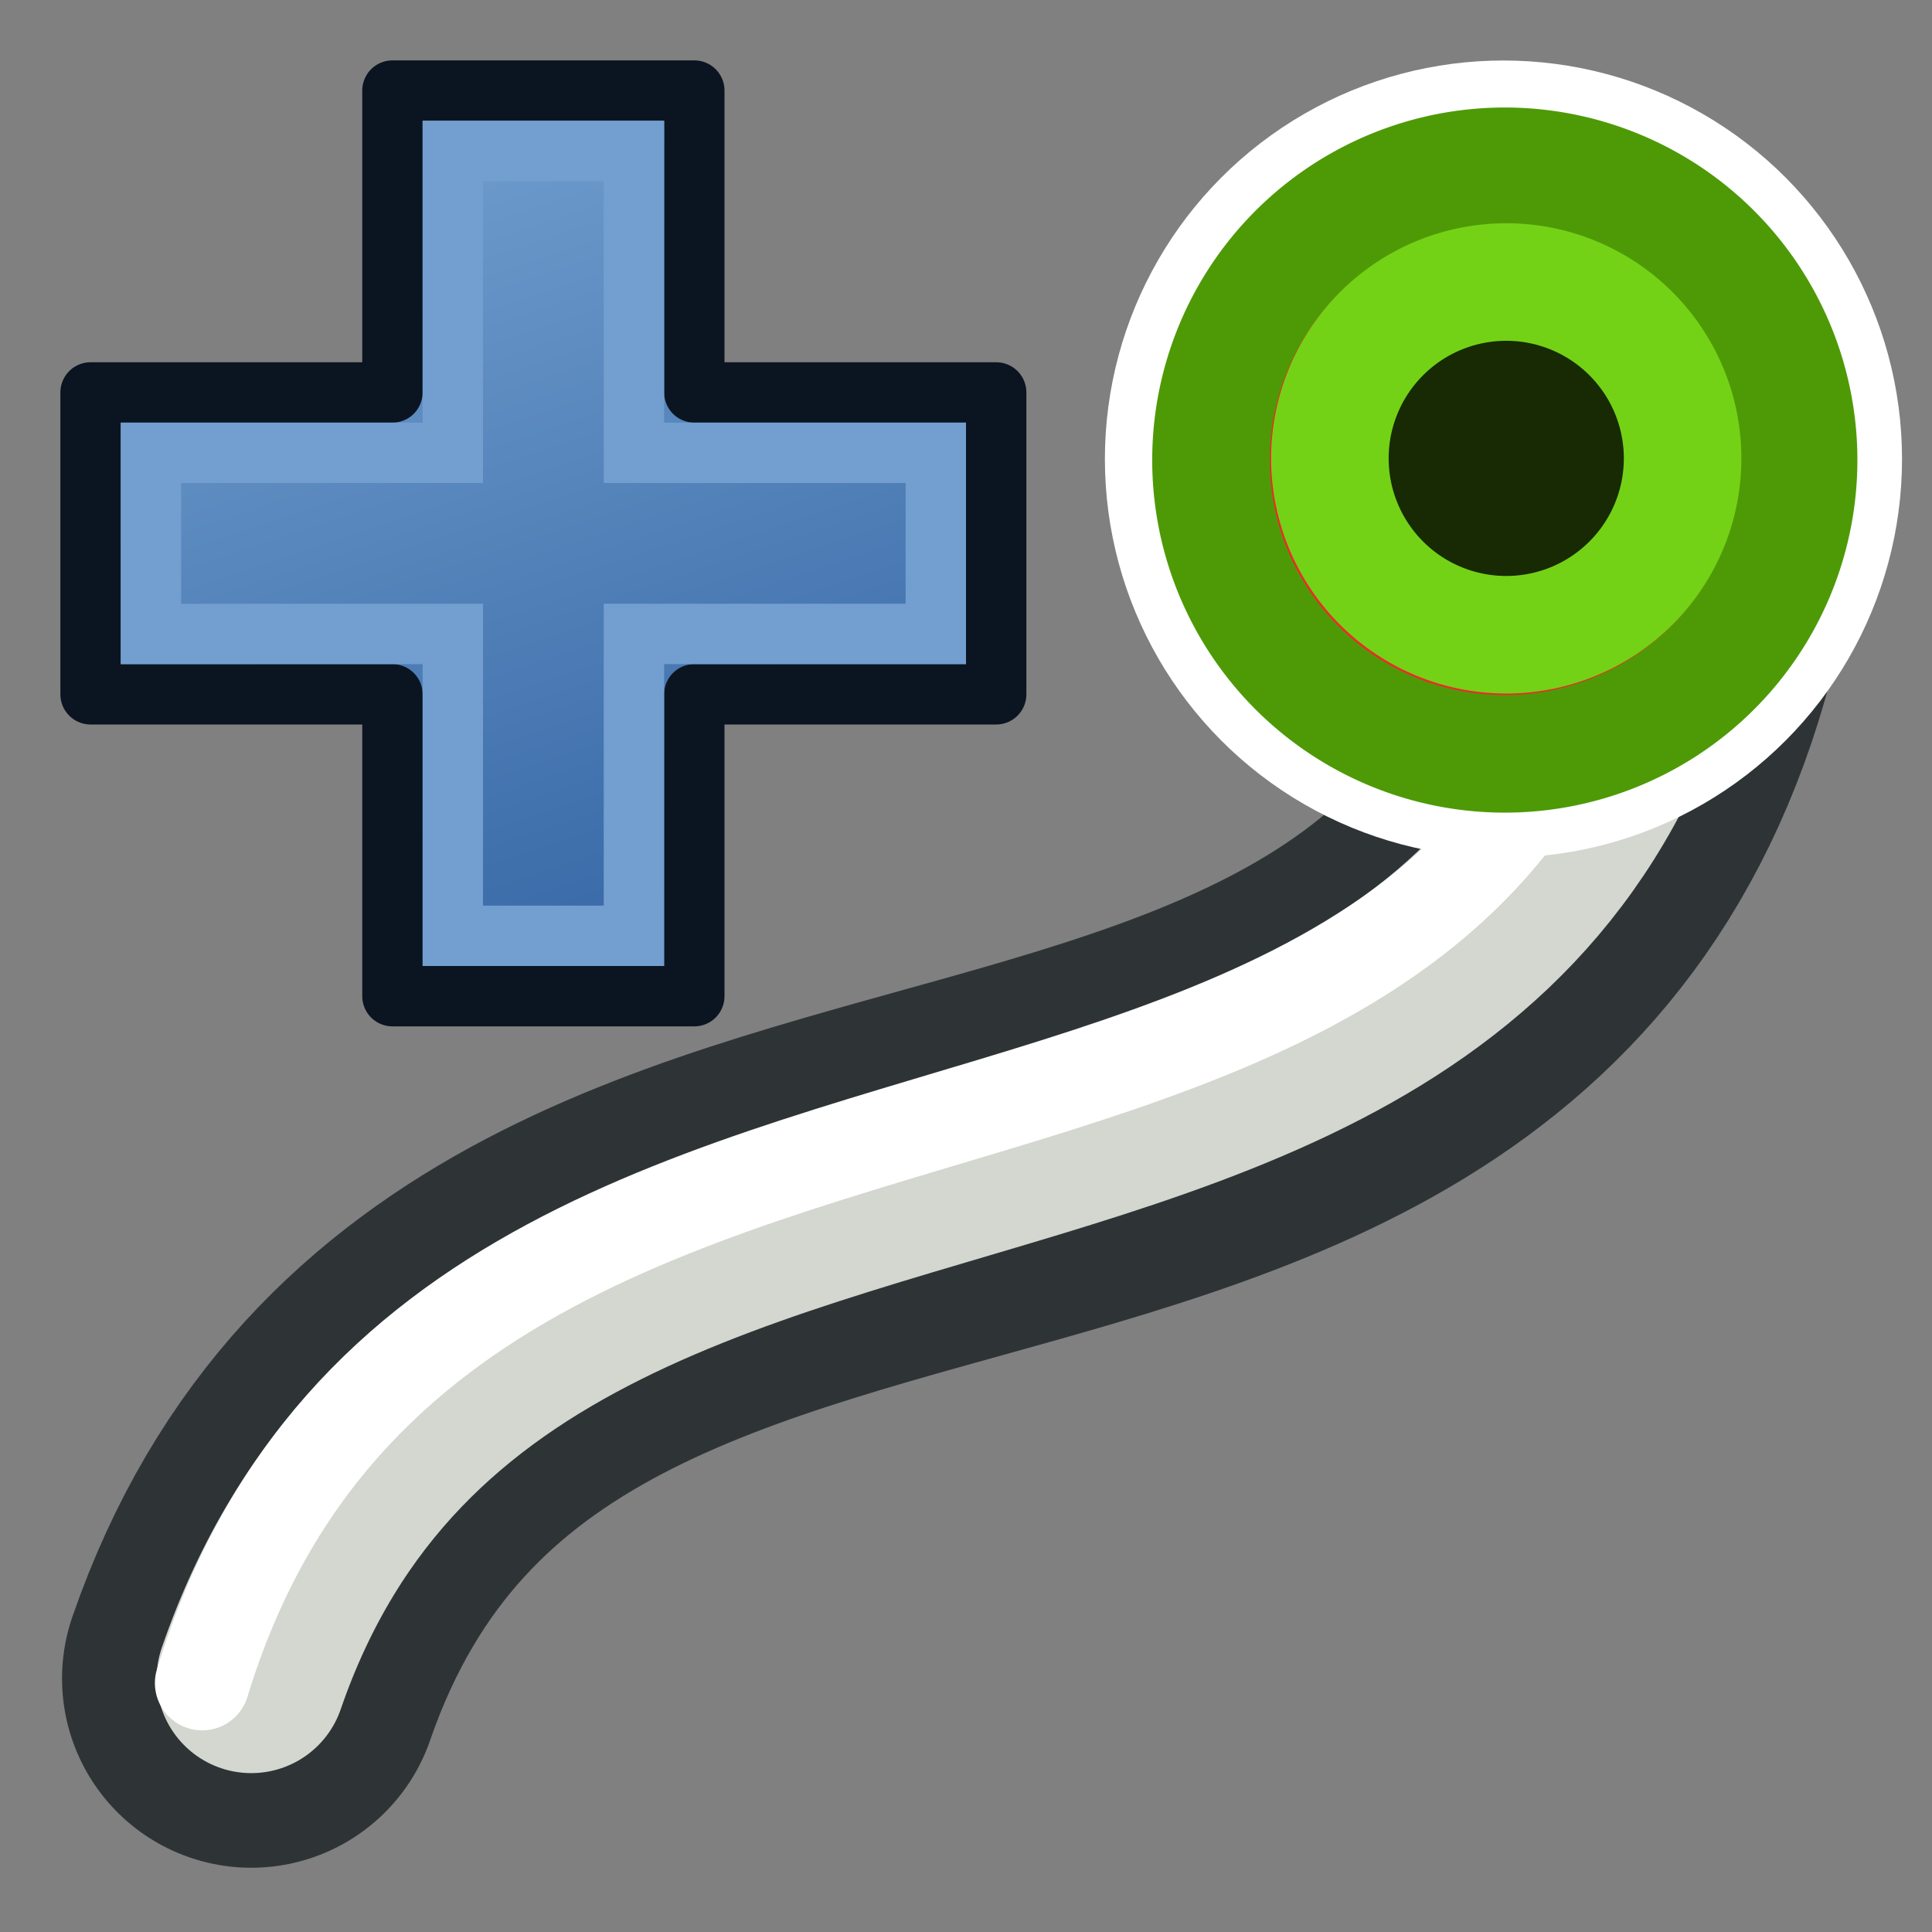 <?xml version="1.0" encoding="UTF-8" standalone="no"?>
<svg
   width="64px"
   height="64px"
   id="svg2918"
   version="1.1"
   xmlns:xlink="http://www.w3.org/1999/xlink"
   xmlns="http://www.w3.org/2000/svg"
   xmlns:svg="http://www.w3.org/2000/svg"
   xmlns:rdf="http://www.w3.org/1999/02/22-rdf-syntax-ns#"
   xmlns:cc="http://creativecommons.org/ns#"
   xmlns:dc="http://purl.org/dc/elements/1.1/">
  <rect width="100%" height="100%" fill="#808080" stroke="none"/>
  <title
     id="title928">Sketcher_BSplineIncreaseKnotMultiplicity</title>
  <defs
     id="defs2920">
    <linearGradient
       id="linearGradient3144">
      <stop
         style="stop-color:#ffffff;stop-opacity:1"
         offset="0"
         id="stop3146" />
      <stop
         style="stop-color:#ffffff;stop-opacity:0"
         offset="1"
         id="stop3148" />
    </linearGradient>
    <linearGradient
       id="linearGradient3144-3">
      <stop
         style="stop-color:#ffffff;stop-opacity:1"
         offset="0"
         id="stop3146-1" />
      <stop
         style="stop-color:#ffffff;stop-opacity:0"
         offset="1"
         id="stop3148-5" />
    </linearGradient>
    <radialGradient
       xlink:href="#linearGradient3144"
       id="radialGradient3958"
       gradientUnits="userSpaceOnUse"
       gradientTransform="matrix(1,0,0,0.699,0,202.829)"
       cx="225.264"
       cy="672.797"
       fx="225.264"
       fy="672.797"
       r="34.345" />
    <radialGradient
       xlink:href="#linearGradient3144-3"
       id="radialGradient3960"
       gradientUnits="userSpaceOnUse"
       gradientTransform="matrix(1,0,0,0.699,0,202.829)"
       cx="225.264"
       cy="672.797"
       fx="225.264"
       fy="672.797"
       r="34.345" />
    <radialGradient
       xlink:href="#linearGradient3144"
       id="radialGradient3042"
       gradientUnits="userSpaceOnUse"
       gradientTransform="matrix(1,0,0,0.699,0,202.829)"
       cx="225.264"
       cy="672.797"
       fx="225.264"
       fy="672.797"
       r="34.345" />
    <radialGradient
       xlink:href="#linearGradient3144"
       id="radialGradient3068"
       gradientUnits="userSpaceOnUse"
       gradientTransform="matrix(1,0,0,0.699,0,202.829)"
       cx="225.264"
       cy="672.797"
       fx="225.264"
       fy="672.797"
       r="34.345" />
    <radialGradient
       xlink:href="#linearGradient3144"
       id="radialGradient3880"
       gradientUnits="userSpaceOnUse"
       gradientTransform="matrix(1,0,0,0.699,0,202.829)"
       cx="225.264"
       cy="672.797"
       fx="225.264"
       fy="672.797"
       r="34.345" />
    <radialGradient
       xlink:href="#linearGradient3144"
       id="radialGradient4654"
       gradientUnits="userSpaceOnUse"
       gradientTransform="matrix(1,0,0,0.699,0,202.829)"
       cx="225.264"
       cy="672.797"
       fx="225.264"
       fy="672.797"
       r="34.345" />
    <radialGradient
       xlink:href="#linearGradient3144"
       id="radialGradient4693"
       gradientUnits="userSpaceOnUse"
       gradientTransform="matrix(1,0,0,0.699,0,202.829)"
       cx="225.264"
       cy="672.797"
       fx="225.264"
       fy="672.797"
       r="34.345" />
    <linearGradient
       y2="5"
       x2="-22"
       y1="18"
       x1="-18"
       gradientUnits="userSpaceOnUse"
       id="linearGradient3131-2"
       xlink:href="#linearGradient3836-9-3-9" />
    <linearGradient
       id="linearGradient3836-9-3-9">
      <stop
         style="stop-color:#a40000;stop-opacity:1"
         offset="0"
         id="stop3838-8-5-1" />
      <stop
         style="stop-color:#ef2929;stop-opacity:1"
         offset="1"
         id="stop3840-1-6-2" />
    </linearGradient>
    <linearGradient
       y2="5"
       x2="-22"
       y1="18"
       x1="-18"
       gradientUnits="userSpaceOnUse"
       id="linearGradient3171-7"
       xlink:href="#linearGradient3836-9-3-6-0" />
    <linearGradient
       id="linearGradient3836-9-3-6-0">
      <stop
         style="stop-color:#a40000;stop-opacity:1"
         offset="0"
         id="stop3838-8-5-7-9" />
      <stop
         style="stop-color:#ef2929;stop-opacity:1"
         offset="1"
         id="stop3840-1-6-5-3" />
    </linearGradient>
    <linearGradient
       xlink:href="#linearGradient3836-9-3"
       id="linearGradient3262"
       gradientUnits="userSpaceOnUse"
       x1="-18"
       y1="18"
       x2="-22"
       y2="5" />
    <linearGradient
       id="linearGradient3836-9-3">
      <stop
         style="stop-color:#a40000;stop-opacity:1"
         offset="0"
         id="stop3838-8-5" />
      <stop
         style="stop-color:#ef2929;stop-opacity:1"
         offset="1"
         id="stop3840-1-6" />
    </linearGradient>
    <linearGradient
       id="linearGradient3836-9-3-6">
      <stop
         style="stop-color:#a40000;stop-opacity:1"
         offset="0"
         id="stop3838-8-5-7" />
      <stop
         style="stop-color:#ef2929;stop-opacity:1"
         offset="1"
         id="stop3840-1-6-5" />
    </linearGradient>
    <linearGradient
       xlink:href="#linearGradient3836-9-3-6-7"
       id="linearGradient3264-1"
       gradientUnits="userSpaceOnUse"
       x1="-18"
       y1="18"
       x2="-22"
       y2="5"
       gradientTransform="matrix(0.937,0,0,0.937,-1.223,0.707)" />
    <linearGradient
       id="linearGradient3836-9-3-6-7">
      <stop
         style="stop-color:#a40000;stop-opacity:1"
         offset="0"
         id="stop3838-8-5-7-4" />
      <stop
         style="stop-color:#ef2929;stop-opacity:1"
         offset="1"
         id="stop3840-1-6-5-0" />
    </linearGradient>
    <linearGradient
       xlink:href="#linearGradient3836-9-3-6-4"
       id="linearGradient3264-9"
       gradientUnits="userSpaceOnUse"
       x1="-18"
       y1="18"
       x2="-22"
       y2="5"
       gradientTransform="matrix(0.937,0,0,0.937,-1.223,0.707)" />
    <linearGradient
       id="linearGradient3836-9-3-6-4">
      <stop
         style="stop-color:#a40000;stop-opacity:1"
         offset="0"
         id="stop3838-8-5-7-8" />
      <stop
         style="stop-color:#ef2929;stop-opacity:1"
         offset="1"
         id="stop3840-1-6-5-8" />
    </linearGradient>
    <linearGradient
       xlink:href="#linearGradient3836-9-3-6-1"
       id="linearGradient3264-17"
       gradientUnits="userSpaceOnUse"
       x1="-18"
       y1="18"
       x2="-22"
       y2="5"
       gradientTransform="matrix(0.937,0,0,0.937,-1.223,0.707)" />
    <linearGradient
       id="linearGradient3836-9-3-6-1">
      <stop
         style="stop-color:#a40000;stop-opacity:1"
         offset="0"
         id="stop3838-8-5-7-1" />
      <stop
         style="stop-color:#ef2929;stop-opacity:1"
         offset="1"
         id="stop3840-1-6-5-5" />
    </linearGradient>
    <linearGradient
       xlink:href="#linearGradient3836-9-3-6-2"
       id="linearGradient3264-3"
       gradientUnits="userSpaceOnUse"
       x1="-18"
       y1="18"
       x2="-22"
       y2="5"
       gradientTransform="matrix(0.937,0,0,0.937,-1.223,0.707)" />
    <linearGradient
       id="linearGradient3836-9-3-6-2">
      <stop
         style="stop-color:#a40000;stop-opacity:1"
         offset="0"
         id="stop3838-8-5-7-2" />
      <stop
         style="stop-color:#ef2929;stop-opacity:1"
         offset="1"
         id="stop3840-1-6-5-1" />
    </linearGradient>
    <linearGradient
       xlink:href="#linearGradient3836-9-3-3"
       id="linearGradient3262-5"
       gradientUnits="userSpaceOnUse"
       x1="-18"
       y1="18"
       x2="-22"
       y2="5" />
    <linearGradient
       id="linearGradient3836-9-3-3">
      <stop
         style="stop-color:#a40000;stop-opacity:1"
         offset="0"
         id="stop3838-8-5-5" />
      <stop
         style="stop-color:#ef2929;stop-opacity:1"
         offset="1"
         id="stop3840-1-6-6" />
    </linearGradient>
    <linearGradient
       xlink:href="#linearGradient3836-9-3-6-29"
       id="linearGradient3264"
       gradientUnits="userSpaceOnUse"
       x1="-18"
       y1="18"
       x2="-22"
       y2="5" />
    <linearGradient
       id="linearGradient3836-9-3-6-29">
      <stop
         style="stop-color:#a40000;stop-opacity:1"
         offset="0"
         id="stop3838-8-5-7-12" />
      <stop
         style="stop-color:#ef2929;stop-opacity:1"
         offset="1"
         id="stop3840-1-6-5-7" />
    </linearGradient>
    <linearGradient
       y2="5"
       x2="-22"
       y1="18"
       x1="-18"
       gradientUnits="userSpaceOnUse"
       id="linearGradient3131-2-0"
       xlink:href="#linearGradient3836-9-3-9-9" />
    <linearGradient
       id="linearGradient3836-9-3-9-9">
      <stop
         style="stop-color:#a40000;stop-opacity:1"
         offset="0"
         id="stop3838-8-5-1-3" />
      <stop
         style="stop-color:#ef2929;stop-opacity:1"
         offset="1"
         id="stop3840-1-6-2-6" />
    </linearGradient>
    <linearGradient
       y2="5"
       x2="-22"
       y1="18"
       x1="-18"
       gradientUnits="userSpaceOnUse"
       id="linearGradient3171-7-0"
       xlink:href="#linearGradient3836-9-3-6-0-6" />
    <linearGradient
       id="linearGradient3836-9-3-6-0-6">
      <stop
         style="stop-color:#a40000;stop-opacity:1"
         offset="0"
         id="stop3838-8-5-7-9-2" />
      <stop
         style="stop-color:#ef2929;stop-opacity:1"
         offset="1"
         id="stop3840-1-6-5-3-6" />
    </linearGradient>
    <linearGradient
       xlink:href="#linearGradient3836-9-3-6-29-8"
       id="linearGradient3937-1"
       gradientUnits="userSpaceOnUse"
       gradientTransform="matrix(0.714,0,0,0.714,-5.531,3.26)"
       x1="-18"
       y1="18"
       x2="-22"
       y2="5" />
    <linearGradient
       id="linearGradient3836-9-3-6-29-8">
      <stop
         style="stop-color:#a40000;stop-opacity:1"
         offset="0"
         id="stop3838-8-5-7-12-7" />
      <stop
         style="stop-color:#ef2929;stop-opacity:1"
         offset="1"
         id="stop3840-1-6-5-7-9" />
    </linearGradient>
    <linearGradient
       id="linearGradient3836-9-3-6-29-7">
      <stop
         style="stop-color:#a40000;stop-opacity:1"
         offset="0"
         id="stop3838-8-5-7-12-5" />
      <stop
         style="stop-color:#ef2929;stop-opacity:1"
         offset="1"
         id="stop3840-1-6-5-7-92" />
    </linearGradient>
    <linearGradient
       id="linearGradient3836-9-3-6-29-1">
      <stop
         style="stop-color:#a40000;stop-opacity:1"
         offset="0"
         id="stop3838-8-5-7-12-2" />
      <stop
         style="stop-color:#ef2929;stop-opacity:1"
         offset="1"
         id="stop3840-1-6-5-7-93" />
    </linearGradient>
    <linearGradient
       xlink:href="#linearGradient3836"
       id="linearGradient3850"
       x1="164.444"
       y1="161.22"
       x2="154.444"
       y2="131.22"
       gradientUnits="userSpaceOnUse" />
    <linearGradient
       id="linearGradient3836">
      <stop
         style="stop-color:#3465a4;stop-opacity:1"
         offset="0"
         id="stop3838" />
      <stop
         style="stop-color:#729fcf;stop-opacity:1"
         offset="1"
         id="stop3840" />
    </linearGradient>
    <linearGradient
       xlink:href="#linearGradient3836"
       id="linearGradient3112"
       gradientUnits="userSpaceOnUse"
       gradientTransform="translate(-188.444,-101.22)"
       x1="164.444"
       y1="161.22"
       x2="154.444"
       y2="131.22" />
  </defs>
  <g
     id="layer1">
    <path
       id="path3266"
       d="M 55.619,14.55 C 53.082,47.579 16.971,30.59 8.323,55.603"
       style="fill:none;stroke:#2e3436;stroke-width:12.537;stroke-linecap:round;stroke-linejoin:miter;stroke-opacity:1" />
    <path
       id="path3266-9"
       d="M 55.71,8.29 C 58.067,48.425 17.269,29.609 8.323,55.603"
       style="fill:none;stroke:#d3d7cf;stroke-width:6.268;stroke-linecap:round;stroke-linejoin:miter;stroke-opacity:1" />
    <path
       id="path3266-9-2"
       d="M 54.085,8.29 C 57.675,46.817 15.241,27.738 6.698,55.754"
       style="fill:none;stroke:#ffffff;stroke-width:3.134;stroke-linecap:round;stroke-linejoin:miter;stroke-opacity:1" />
    <g
       transform="matrix(-0.141,0.078,-0.019,-0.106,99.824,75.57)"
       id="g3177" />
    <g
       transform="matrix(-0.141,0.079,-0.021,-0.105,77.138,86.686)"
       id="g3185" />
    <g
       id="g3108"
       transform="translate(47,-27)">
      <path
         id="rect3558"
         d="m -34,30 v 10 h -10 v 10 h 10 v 10 h 10 V 50 h 10 V 40 H -24 V 30 Z"
         style="color:#000000;display:inline;overflow:visible;visibility:visible;fill:url(#linearGradient3112);fill-opacity:1;fill-rule:evenodd;stroke:#0b1521;stroke-width:2;stroke-linecap:butt;stroke-linejoin:round;stroke-miterlimit:4;stroke-dasharray:none;stroke-dashoffset:0;stroke-opacity:1;marker:none;enable-background:accumulate" />
      <path
         id="path3826"
         d="m -42,42 h 10 V 32 h 6 v 10 h 10 v 6 h -10 v 10 h -6 V 48 h -10 z"
         style="fill:none;stroke:#729fcf;stroke-width:2;stroke-linecap:butt;stroke-linejoin:miter;stroke-opacity:1" />
    </g>
    <circle
       r="13.203"
       cy="15.207"
       cx="49.804"
       id="path945"
       style="fill:#ffffff;fill-rule:evenodd;stroke:none;stroke-width:1.363;stroke-linecap:butt;stroke-linejoin:miter;stroke-miterlimit:4;stroke-dasharray:none;paint-order:markers stroke fill" />
    <path
       style="fill:#ef2929;stroke:#4e9a06;stroke-width:3.894;stroke-miterlimit:4;stroke-dasharray:none;stroke-opacity:1"
       id="path4250-6-9-5-3-3"
       d="M 42.456,8.91 A 9.733,9.732 0 1 1 57.241,21.571 9.733,9.732 0 1 1 42.456,8.91 Z" />
    <path
       style="fill:#172a04;fill-opacity:1;stroke:#73d216;stroke-width:3.894;stroke-miterlimit:4;stroke-dasharray:none;stroke-opacity:1"
       id="path4250-7-0-1-6-5-4"
       d="m 45.41,11.443 a 5.842,5.842 0 1 1 8.874,7.599 5.842,5.842 0 0 1 -8.874,-7.599 z" />
  </g>
</svg>
